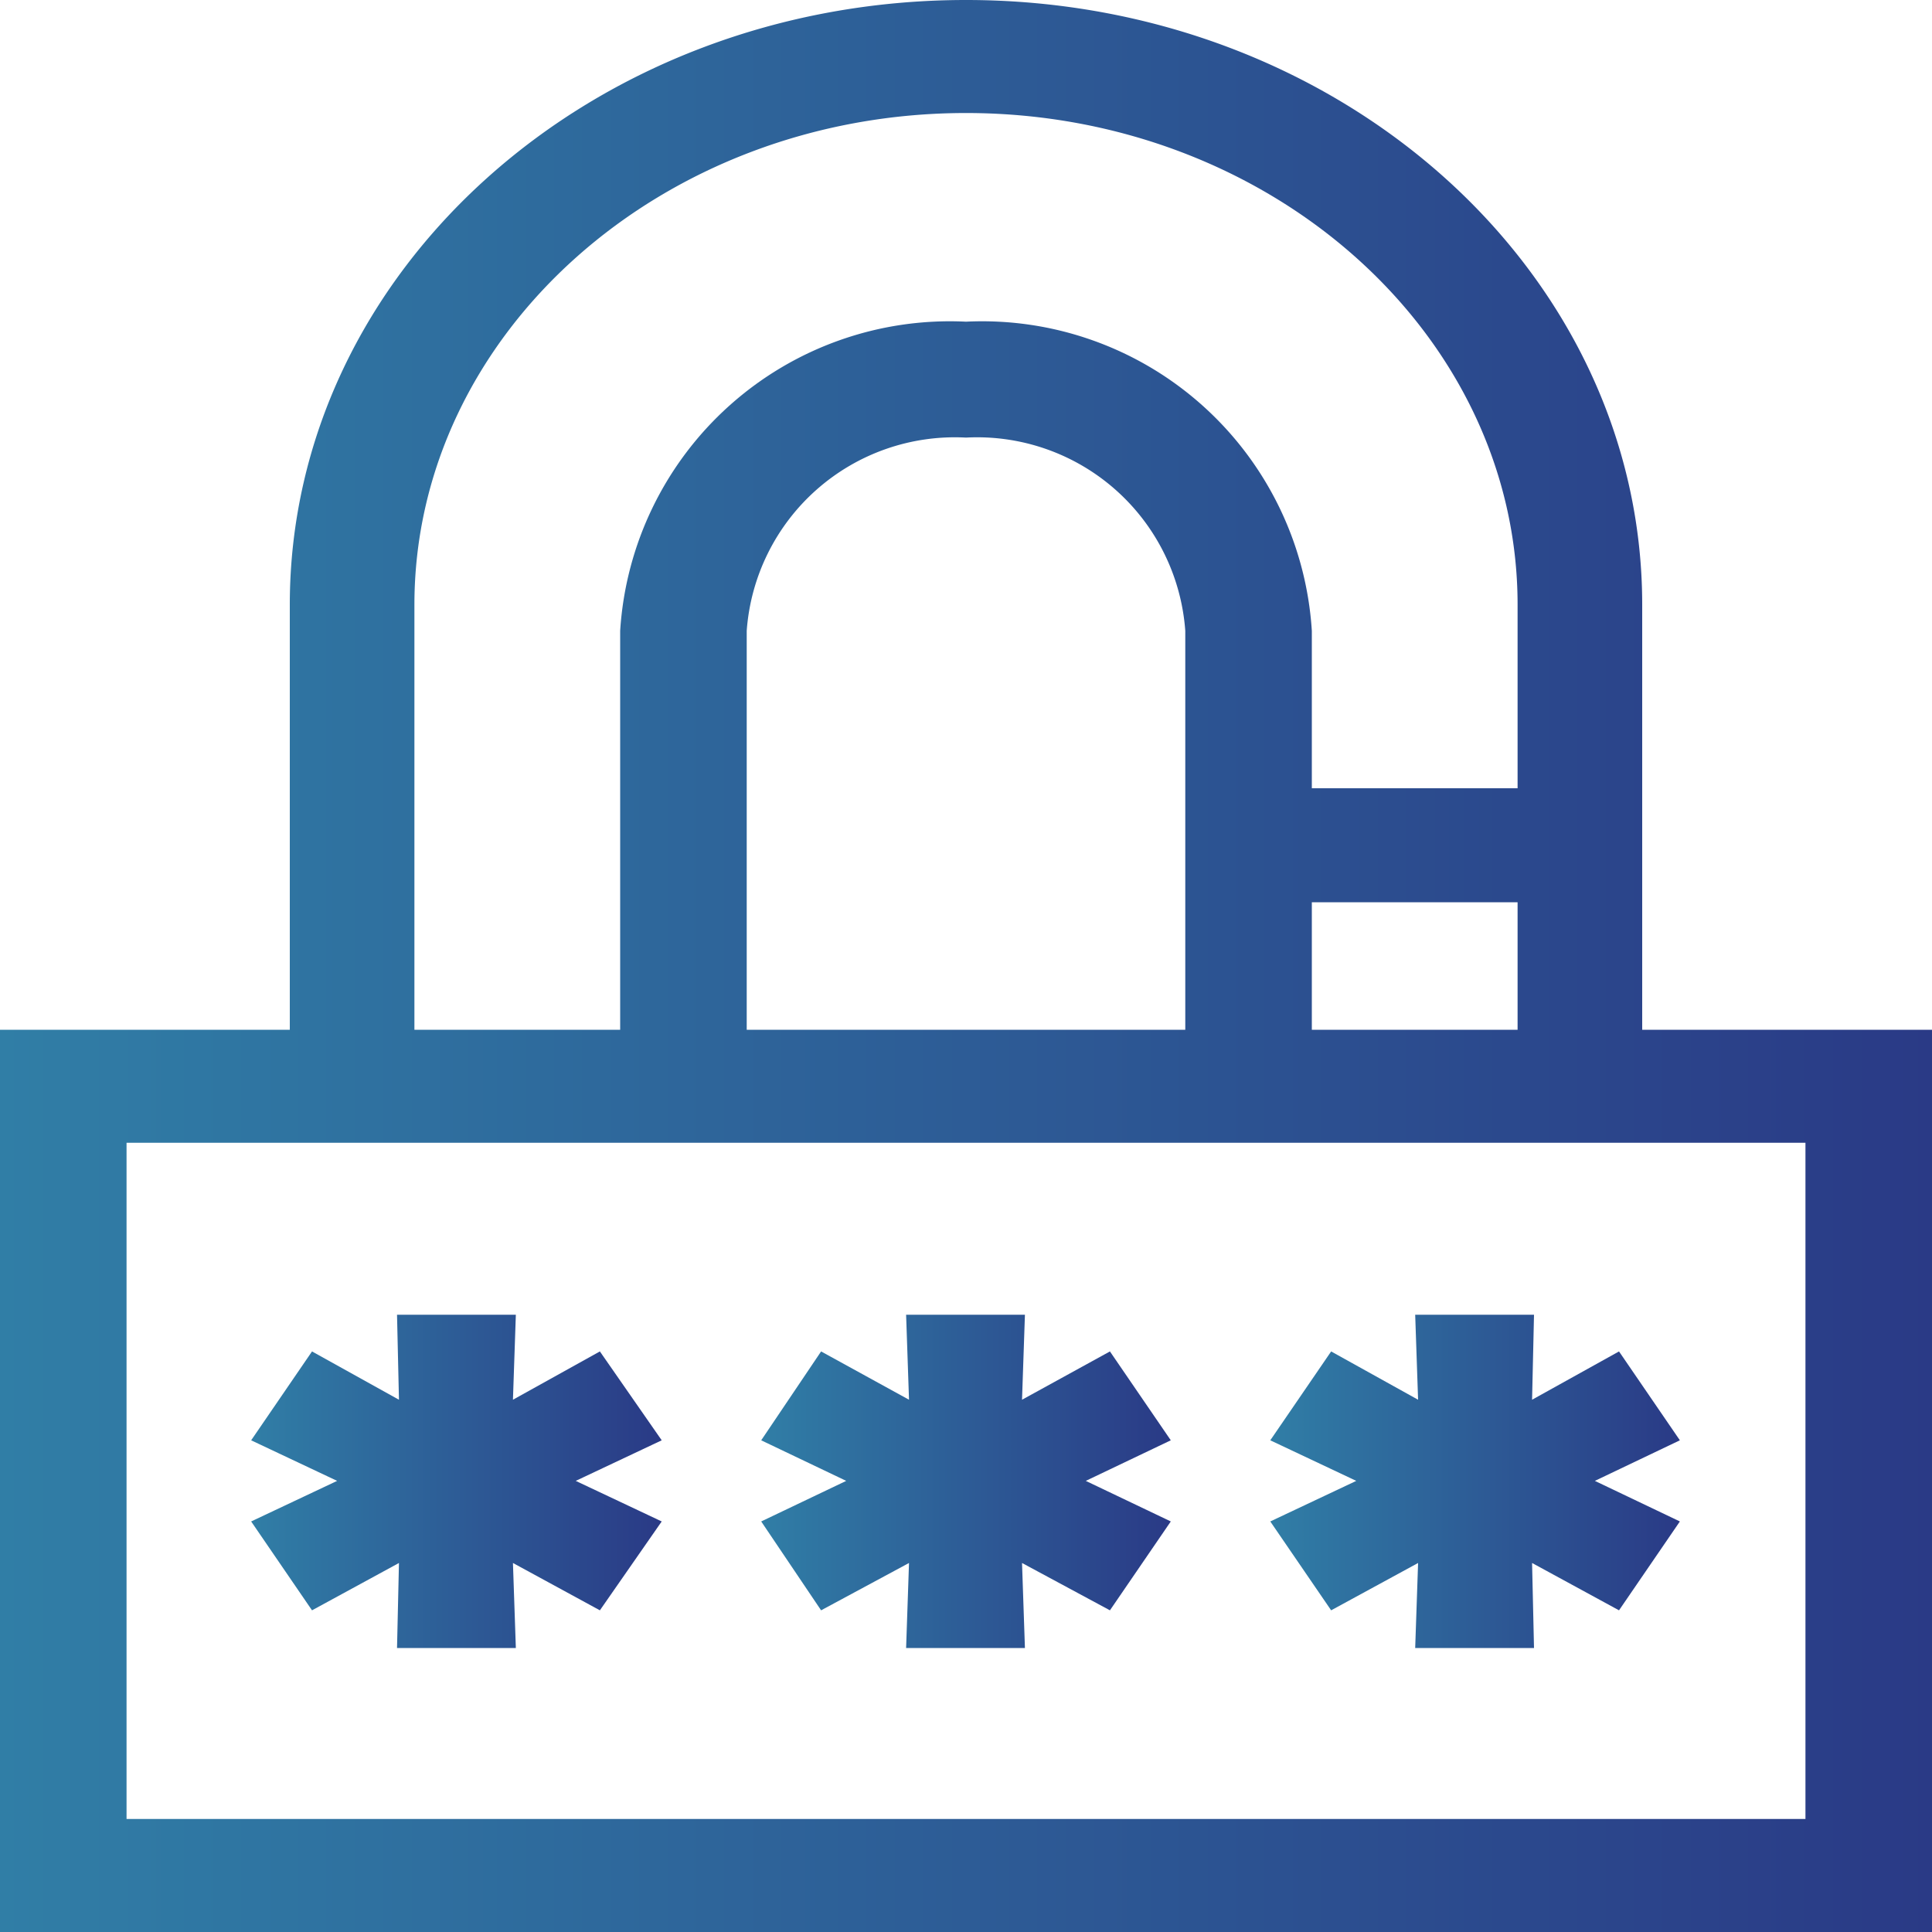 <svg data-name="Capa 1" id="Capa_1" viewBox="0 0 20 20" xmlns="http://www.w3.org/2000/svg"
     xmlns:xlink="http://www.w3.org/1999/xlink">
  <defs>
    <style>.cls-1 {
      fill: url(#linear-gradient);
    }

    .cls-2 {
      fill: url(#linear-gradient-2);
    }

    .cls-3 {
      fill: url(#linear-gradient-3);
    }

    .cls-4 {
      fill: url(#linear-gradient-4);
    }</style>
    <linearGradient gradientUnits="userSpaceOnUse" id="linear-gradient" x2="20" y1="10" y2="10">
      <stop offset="0" stop-color="#307ea6"/>
      <stop offset="1" stop-color="#2a3a86"/>
    </linearGradient>
    <linearGradient id="linear-gradient-2" x1="2.61" x2="6.85" xlink:href="#linear-gradient" y1="15.33" y2="15.33"/>
    <linearGradient id="linear-gradient-3" x1="7.88" x2="12.12" xlink:href="#linear-gradient" y1="15.33" y2="15.33"/>
    <linearGradient id="linear-gradient-4" x1="13.15" x2="17.39" xlink:href="#linear-gradient" y1="15.33" y2="15.33"/>
  </defs>
  <title>1</title>
  <path class="cls-1"
        d="M17,10.66V6.26C17,2.81,13.87,0,10,0S3,2.81,3,6.26v4.4H0V20H20V10.66ZM4.29,6.26c0-2.8,2.56-5.09,5.71-5.09s5.71,2.29,5.71,5.09v1.9H13.58V6.53A3.42,3.42,0,0,0,10,3.33a3.42,3.42,0,0,0-3.58,3.2v4.13H4.29ZM15.71,9.34v1.32H13.58V9.34ZM12.27,6.53v4.13H7.73V6.53a2.16,2.16,0,0,1,2.27-2A2.16,2.16,0,0,1,12.27,6.53Zm6.42,12.3H1.31v-7H18.69Z"/>
  <polygon class="cls-2"
           points="3.23 16.67 4.13 16.18 4.11 17.06 5.34 17.06 5.31 16.18 6.21 16.67 6.85 15.75 5.96 15.33 6.85 14.91 6.21 13.99 5.31 14.49 5.34 13.61 4.11 13.61 4.13 14.49 3.23 13.99 2.6 14.91 3.49 15.33 2.6 15.75 3.23 16.67"/>
  <polygon class="cls-3"
           points="8.5 16.67 9.41 16.18 9.38 17.06 10.61 17.06 10.58 16.18 11.49 16.67 12.12 15.75 11.24 15.33 12.12 14.91 11.49 13.99 10.58 14.49 10.61 13.61 9.38 13.61 9.41 14.49 8.5 13.99 7.88 14.91 8.76 15.33 7.88 15.75 8.5 16.67"/>
  <polygon class="cls-4"
           points="13.78 16.67 14.68 16.18 14.65 17.06 15.88 17.06 15.86 16.18 16.76 16.67 17.39 15.75 16.51 15.33 17.39 14.91 16.76 13.99 15.86 14.49 15.88 13.61 14.65 13.61 14.68 14.49 13.78 13.99 13.15 14.91 14.04 15.33 13.15 15.75 13.78 16.67"/>
</svg>
